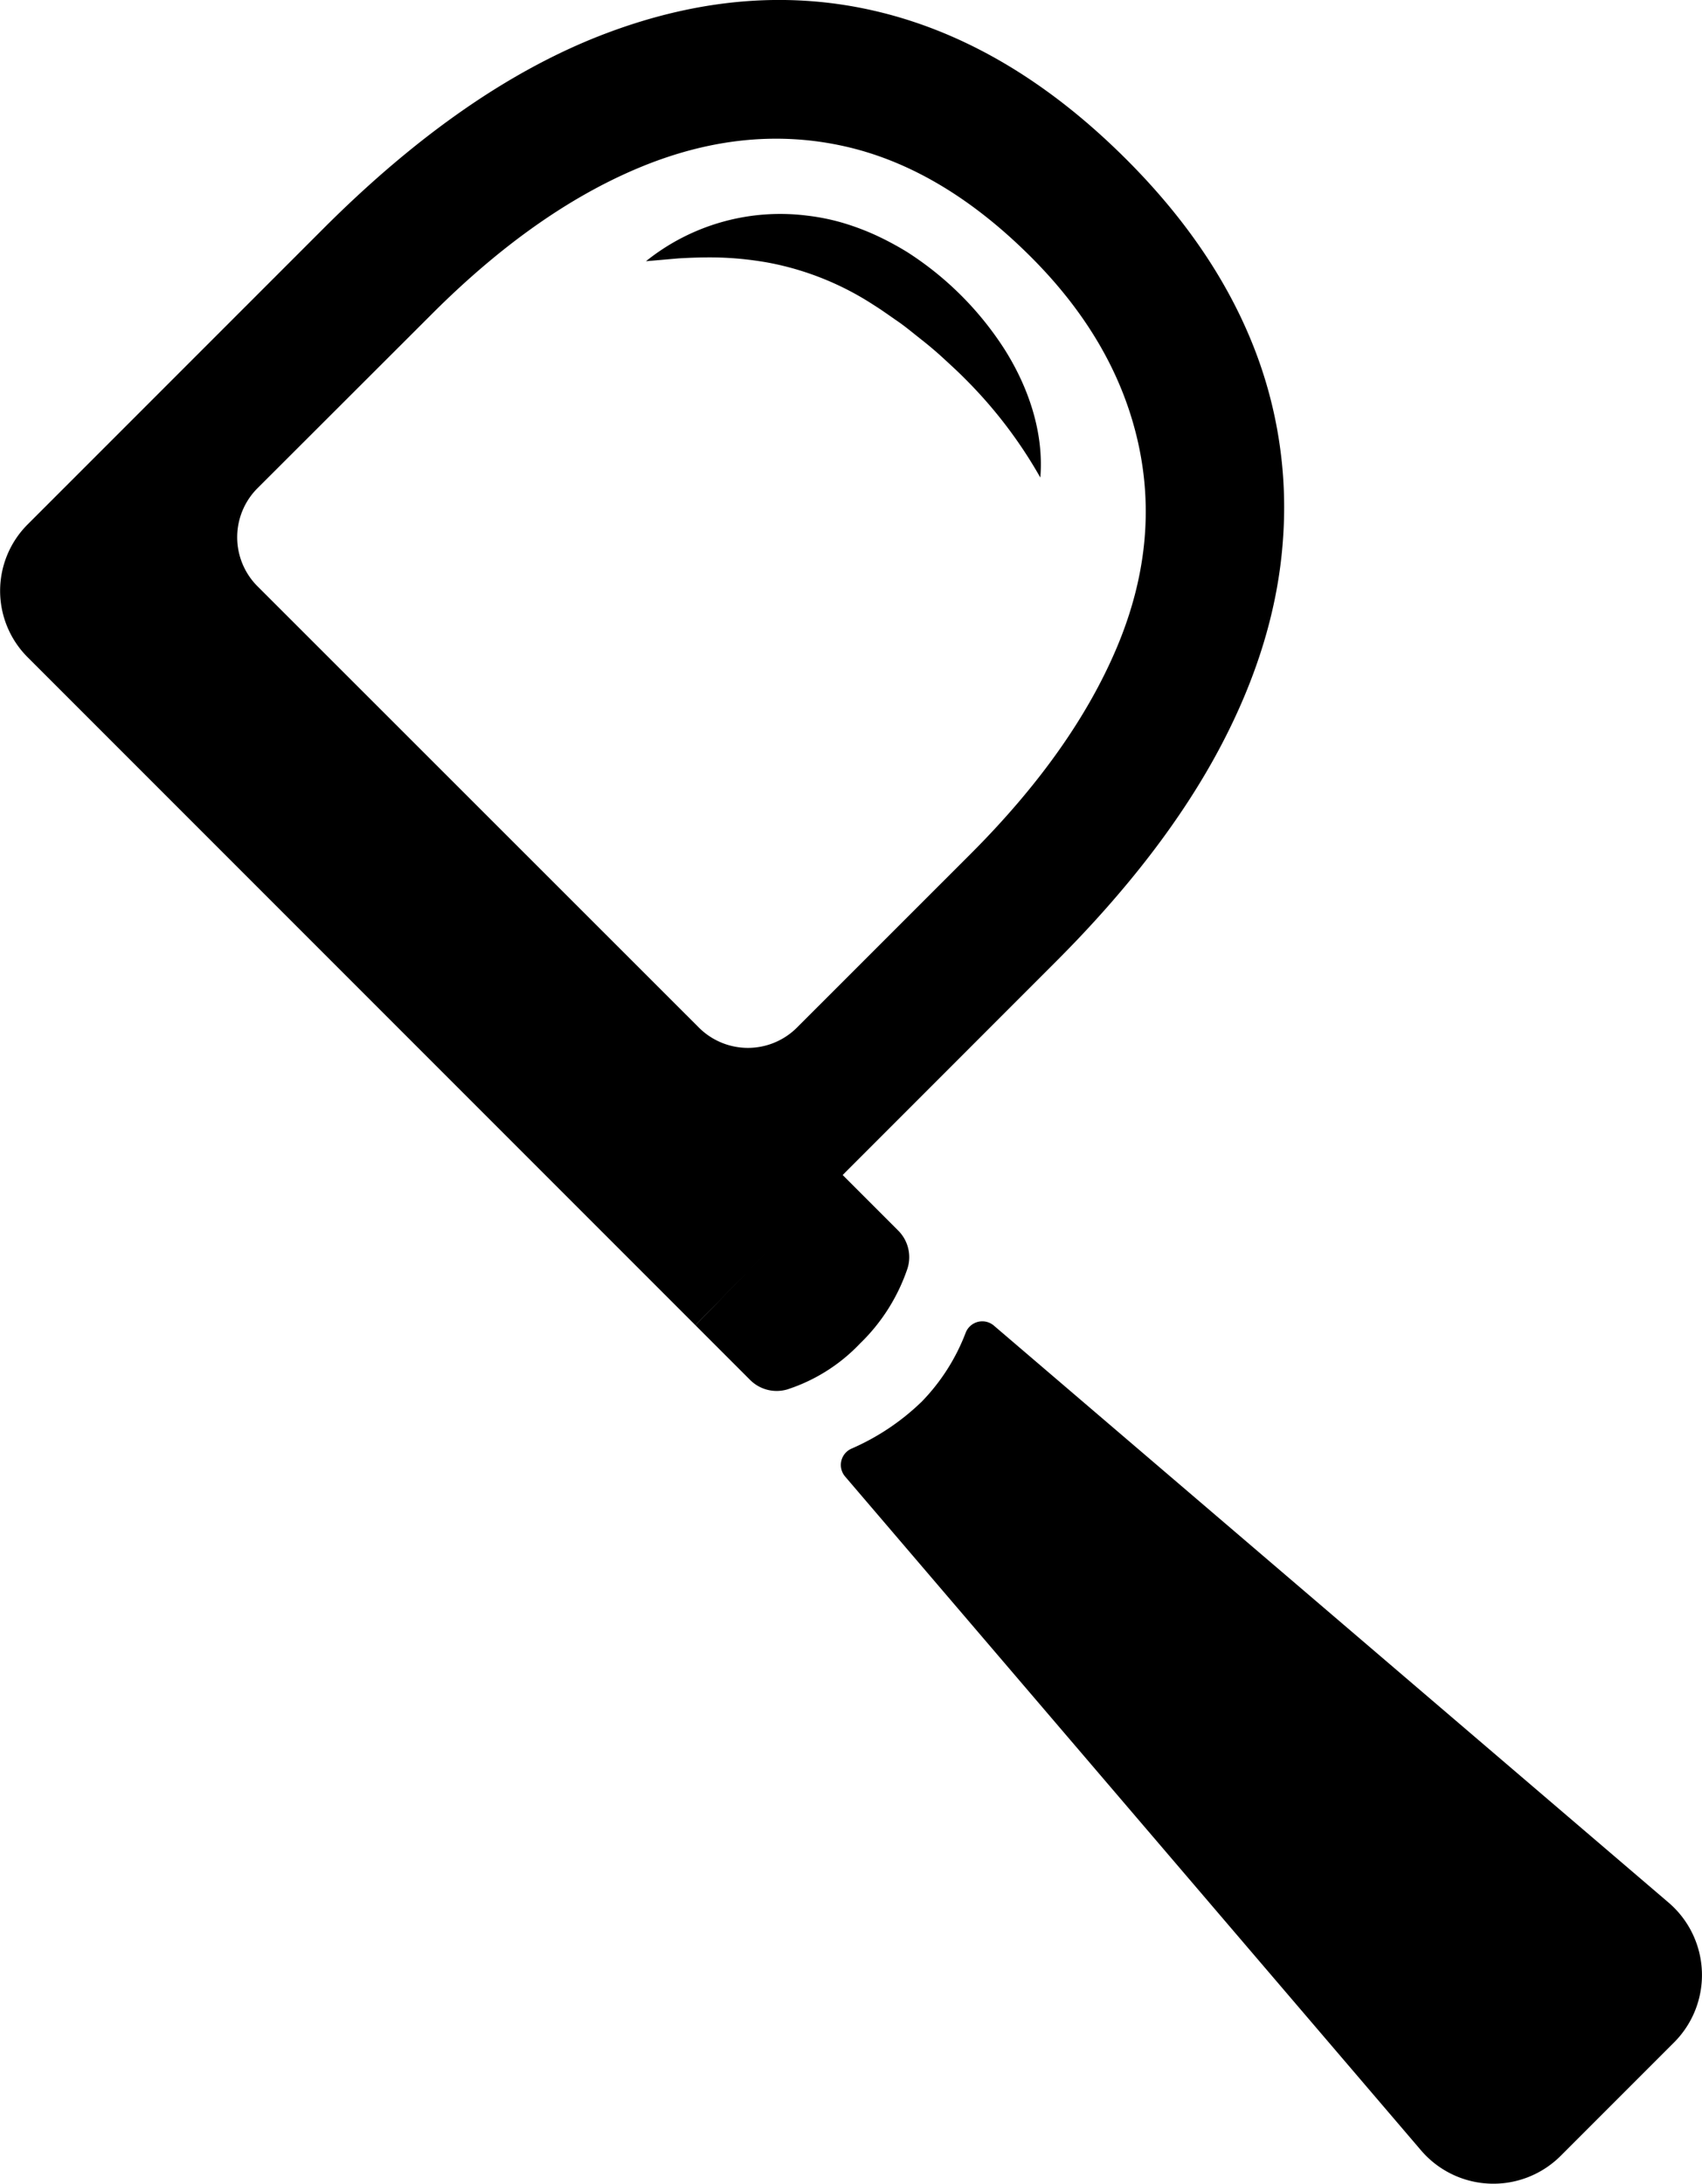 <svg xmlns="http://www.w3.org/2000/svg" viewBox="0 0 272.12 349.07"><g id="Layer_2" data-name="Layer 2"><g id="Layer_1-2" data-name="Layer 1"><path d="M135.21,187.32l33.63-33.64Q186,136.51,195,119.59t10.13-33.45A69.88,69.88,0,0,0,200,54.35q-6.28-15.24-19.87-28.83Q161.67,7.06,140.65,1.93T97.07,5.27Q74.51,13.73,51.7,36.54l-19,19h0L4.38,83.86a15,15,0,0,0,0,21.15L111.19,211.82ZM69,50.24q16.36-16.37,33-23.36t32.51-3.61q15.9,3.38,30.34,17.82,13.48,13.48,17.1,29.61t-3.37,32.75q-7,16.62-23.36,33l-27.8,27.79a11.09,11.09,0,0,1-15.68,0L41.17,93.71a11.09,11.09,0,0,1,0-15.68Z"/><path d="M135.12,236l92.08,107.7a15.22,15.22,0,0,0,22.33.87l18.13-18.13a15.23,15.23,0,0,0-.87-22.33L158.92,211.89A2.85,2.85,0,0,0,154.4,213a32.3,32.3,0,0,1-7,11,37.73,37.73,0,0,1-11.26,7.54A2.85,2.85,0,0,0,135.12,236Z"/><path d="M111.19,211.82l8.7,8.7a6,6,0,0,0,6,1.55,27.89,27.89,0,0,0,11.6-7.32,30.05,30.05,0,0,0,7.6-12,6,6,0,0,0-1.51-6.09l-9-9Z"/><path d="M103.28,41.75a34.27,34.27,0,0,1,25.8-7.28,34.51,34.51,0,0,1,5.6,1.13,40.3,40.3,0,0,1,5.35,2,48.32,48.32,0,0,1,5,2.68,51.38,51.38,0,0,1,15.5,15.43c3.93,6.16,6.39,13.48,5.8,20.62a72.88,72.88,0,0,0-12-15.75c-1.11-1.13-2.29-2.2-3.45-3.27s-2.39-2.11-3.64-3.09-2.45-2-3.72-2.87-2.53-1.79-3.83-2.6A46.62,46.62,0,0,0,122.94,42a53,53,0,0,0-9.46-.86c-1.64,0-3.3.06-5,.16Z"/></g></g></svg>